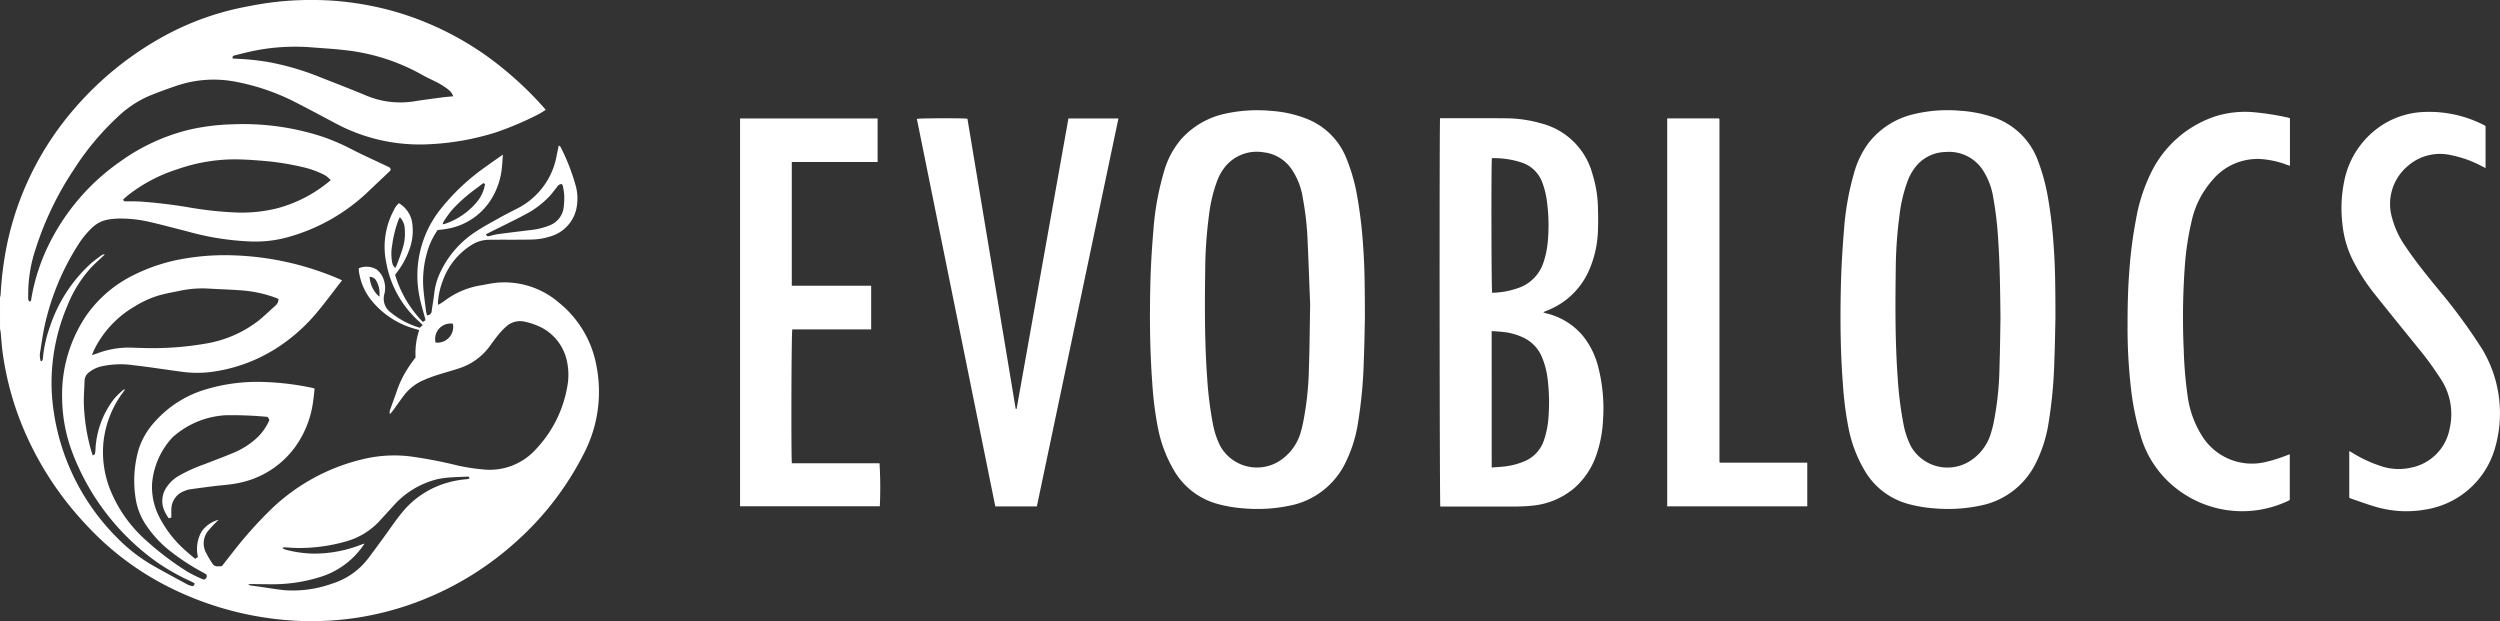 <svg xmlns="http://www.w3.org/2000/svg" width="201.337" height="50.022" viewBox="0 0 201.337 50.022"><rect x="0" y="0" width="201.337" height="50.022" fill="#333333" stroke="none"/><g transform="translate(-299.231 -587.167)"><g transform="translate(299.231 587.167)"><path d="M-1291,22.957a1.691,1.691,0,0,0,.051-.24,27.572,27.572,0,0,1,.538-4.147,24.27,24.27,0,0,1,5.111-10.48,26.051,26.051,0,0,1,7.827-6.357A22.545,22.545,0,0,1-1270.98-.5a25.973,25.973,0,0,1,3.054-.431,27.02,27.02,0,0,1,3.59-.027,24.814,24.814,0,0,1,5.291.933,24.5,24.5,0,0,1,8.712,4.665,27.986,27.986,0,0,1,3.044,2.923c.076.085.148.174.24.281-.233.14-.437.287-.66.393a25.47,25.47,0,0,1-3.388,1.433,21.2,21.2,0,0,1-5.474.949,14.347,14.347,0,0,1-7.429-1.7c-1.075-.572-2.147-1.148-3.231-1.7a17.731,17.731,0,0,0-4.808-1.642,9.271,9.271,0,0,0-4.752.331q-1.118.375-2.213.819a8.622,8.622,0,0,0-2.549,1.714,21.659,21.659,0,0,0-3.514,4.232,25.426,25.426,0,0,0-3.061,6.362,11.572,11.572,0,0,0-.6,3.84c0,.14-.026.3.116.407.143-.038.121-.158.138-.254a15.835,15.835,0,0,1,1.293-4.1,17.659,17.659,0,0,1,5.886-6.938,15.986,15.986,0,0,1,5.513-2.542,17.624,17.624,0,0,1,3.525-.44,20.538,20.538,0,0,1,7.111.959,16.938,16.938,0,0,1,2.486,1.062c.868.445,1.759.844,2.64,1.264.114.054.227.11.341.162a.218.218,0,0,1,.12.278c-.621.588-1.255,1.186-1.885,1.787a15.242,15.242,0,0,1-6.512,3.615,9.735,9.735,0,0,1-2.746.312,21.872,21.872,0,0,1-5.214-.815c-1-.253-1.989-.521-2.991-.752a10.338,10.338,0,0,0-2.531-.281,6.046,6.046,0,0,0-.815.074,2.527,2.527,0,0,0-1.379.707,7.206,7.206,0,0,0-1.118,1.4,20.109,20.109,0,0,0-2.656,6.459c-.144.676-.245,1.362-.349,2.047a1.537,1.537,0,0,0,.04.814c.16-.039.16-.159.17-.269a10.385,10.385,0,0,1,.583-2.572,11.937,11.937,0,0,1,3.256-5.02c.25-.223.527-.417.795-.619a.9.9,0,0,1,.35-.169,1.24,1.24,0,0,1-.113.146c-.34.328-.7.639-1.021.983a10.134,10.134,0,0,0-1.879,3.038,15.839,15.839,0,0,0-1.187,4.552,15.4,15.4,0,0,0,.031,3.553,18.053,18.053,0,0,0,5.1,10.519,13.35,13.35,0,0,0,3,2.332c.893.509,1.8.993,2.705,1.483a1.524,1.524,0,0,0,.352.131c.134.034.224-.025.249-.211-.085-.046-.18-.1-.279-.15a17.559,17.559,0,0,1-2.792-1.58,19.173,19.173,0,0,1-6.768-8.782,12.685,12.685,0,0,1-.832-4.34,11.374,11.374,0,0,1,1.933-6.7,10.041,10.041,0,0,1,3.839-3.283,14.389,14.389,0,0,1,4.213-1.34,19.014,19.014,0,0,1,3.641-.246,23.459,23.459,0,0,1,8.738,1.932c.046.02.091.044.178.088-.7.893-1.352,1.787-2.064,2.634a14.137,14.137,0,0,1-3.313,2.889,12.861,12.861,0,0,1-5.237,1.863,9.166,9.166,0,0,1-2.418-.043c-1.259-.167-2.514-.369-3.776-.51a7.142,7.142,0,0,0-2.6.1,2.483,2.483,0,0,0-.981.482.871.871,0,0,0-.348.674c-.02.661-.079,1.323-.053,1.982a15.628,15.628,0,0,0,.557,3.539c.041.15.094.3.156.491.075-.049.156-.073.17-.118a1.462,1.462,0,0,0,.047-.339,7.215,7.215,0,0,1,1.524-4.127,6.81,6.81,0,0,1,.723-.7.138.138,0,0,1,.128-.021c-.057.081-.112.163-.17.243a8.134,8.134,0,0,0-1.55,3.907,8.17,8.17,0,0,0,.648,4.186,10.867,10.867,0,0,0,2.5,3.559,23.96,23.96,0,0,0,3.59,2.764,10.635,10.635,0,0,0,1.181.589,1.061,1.061,0,0,0,.177.051.288.288,0,0,0,.18-.412c-.083-.049-.189-.114-.3-.175a17.822,17.822,0,0,1-2.853-1.9,9.126,9.126,0,0,1-1.733-1.947,5.252,5.252,0,0,1-.818-2.161,9.141,9.141,0,0,1,.246-3.869,5.906,5.906,0,0,1,1.263-2.194,8.823,8.823,0,0,1,4.195-2.669,14.375,14.375,0,0,1,4.7-.581,22.026,22.026,0,0,1,3.809.466,2.132,2.132,0,0,1,.212.069c-.041.351-.072.7-.126,1.054a8.042,8.042,0,0,1-1.431,3.625,7.4,7.4,0,0,1-4.564,2.917c-.686.144-1.394.179-2.091.267-.624.079-1.248.16-1.871.25a1.84,1.84,0,0,0-.389.123,1.574,1.574,0,0,0-1.066,1.491c-.012.209,0,.419,0,.635l-.162.079c-.033-.015-.059-.018-.069-.033a2.822,2.822,0,0,1-.452-.929,1.962,1.962,0,0,1,.367-1.637,2.929,2.929,0,0,1,.877-.8,12.4,12.4,0,0,1,2.058-.941c.812-.313,1.628-.619,2.43-.955a6.332,6.332,0,0,0,1.657-1.021,4.238,4.238,0,0,0,1.188-1.6c-.031-.062-.056-.119-.087-.173a.6.6,0,0,0-.066-.079,30.836,30.836,0,0,0-3.3-.135,6.96,6.96,0,0,0-4.2,1.653,1.825,1.825,0,0,0-.249.241,6.22,6.22,0,0,0-1.546,3.615,5.339,5.339,0,0,0,.65,2.819,9.238,9.238,0,0,0,2.046,2.578c.248.225.509.435.77.657l.23-.144a2.8,2.8,0,0,1,.308-2.073,2.44,2.44,0,0,1,1.357-.926c-.051.05-.1.1-.153.149a9.944,9.944,0,0,0-.685.737,1.581,1.581,0,0,0-.213,1.692,8.059,8.059,0,0,0,.549.951.484.484,0,0,0,.46.223l.3-.013c.327-.417.655-.839.986-1.258a32.777,32.777,0,0,1,2.783-3.131,15.912,15.912,0,0,1,8.1-4.34,10.823,10.823,0,0,1,3.23-.123,36.377,36.377,0,0,1,3.924.751,15.6,15.6,0,0,0,2.021.309,5,5,0,0,0,4.253-1.632,9.737,9.737,0,0,0,2.525-5.054,5.144,5.144,0,0,0-.073-2.219,3.959,3.959,0,0,0-2.4-2.7,5.039,5.039,0,0,0-.959-.294,1.647,1.647,0,0,0-1.449.355,5.613,5.613,0,0,0-.694.726c-.249.3-.471.618-.7.929a4.9,4.9,0,0,1-2.448,1.748c-.6.2-1.207.358-1.8.553a11.153,11.153,0,0,0-1.144.437,3.992,3.992,0,0,0-1.565,1.288c-.269.363-.527.733-.794,1.1-.072.1-.155.187-.26.312a.582.582,0,0,1,.034-.4c.2-.564.408-1.123.6-1.687a8.376,8.376,0,0,1,.856-1.678c.166-.266.363-.512.577-.811a5.821,5.821,0,0,1,.291-2.192c-.117-.036-.2-.065-.293-.091A6.865,6.865,0,0,1-1261,23.294a4.743,4.743,0,0,1-1.105-2.532c0-.041,0-.083,0-.16a1.6,1.6,0,0,1,1.442.1,1.766,1.766,0,0,1,.625,1.029,1.948,1.948,0,0,1-.021,1,1.365,1.365,0,0,0,.52,1.424,6.555,6.555,0,0,0,1.816,1.055c.173.073.355.124.531.185l.236-.223c-.117-.112-.229-.221-.342-.327a8.313,8.313,0,0,1-2.587-4.653,6.235,6.235,0,0,1,.608-4.278,1.476,1.476,0,0,1,.406-.55,2.24,2.24,0,0,1,1.035,1.4,4.311,4.311,0,0,1-.217,2.384,6.588,6.588,0,0,1-.964,1.761c-.057.075-.112.151-.164.22a9.233,9.233,0,0,0,2.24,3.8l.205-.147c-.011-.054-.018-.1-.031-.153-.148-.568-.329-1.129-.441-1.7a8.579,8.579,0,0,1,1.772-7.191,17.4,17.4,0,0,1,3.535-3.3c.438-.322.889-.628,1.4-.988-.031.406-.044.737-.082,1.065a5.9,5.9,0,0,1-.949,2.674,5.207,5.207,0,0,1-3.448,2.232c-.134.026-.269.044-.4.061s-.248.025-.37.037a5.844,5.844,0,0,0-.867,1.858,8.159,8.159,0,0,0-.285,2.869c.049.6.135,1.188.209,1.781.015.123.052.243.077.361a.356.356,0,0,0,.384-.353c.066-.5.161-1,.215-1.5a5.305,5.305,0,0,1,.553-1.762,7.84,7.84,0,0,1,2.777-3.116c.645-.429,1.334-.793,2.011-1.172.439-.246.892-.468,1.339-.7a5.936,5.936,0,0,0,3.17-4.273c.054-.255.105-.51.164-.8.067.051.133.075.153.121a17.135,17.135,0,0,1,1.227,3.163,3.984,3.984,0,0,1,.021,1.9,2.987,2.987,0,0,1-2.046,2.132,5.174,5.174,0,0,1-1.548.261c-.924.02-1.848.01-2.772.013-.273,0-.547,0-.819.011a2.71,2.71,0,0,0-1.321.468,5.576,5.576,0,0,0-2.16,2.639,6.186,6.186,0,0,0-.461,1.92,1.694,1.694,0,0,0,.011.207c.079-.042.135-.067.185-.1.132-.086.269-.166.391-.264a6.553,6.553,0,0,1,2.969-1.221c.4-.077.8-.16,1.211-.2a6.734,6.734,0,0,1,5.013,1.641,8.476,8.476,0,0,1,3,5.143,10.811,10.811,0,0,1-1.1,7.115,24.033,24.033,0,0,1-5.389,6.964,24.892,24.892,0,0,1-7.413,4.635,24.2,24.2,0,0,1-5.3,1.469,24.268,24.268,0,0,1-5.592.223,25.832,25.832,0,0,1-10.345-3.034,23.187,23.187,0,0,1-5.964-4.649,25.938,25.938,0,0,1-4.7-6.935,24.282,24.282,0,0,1-2.041-6.982c-.07-.52-.1-1.045-.151-1.568-.01-.1-.036-.2-.054-.3Zm7.4,4.64c.188-.06.3-.092.4-.128a7.2,7.2,0,0,1,2.773-.477c.272.016.546.021.818.027a24.949,24.949,0,0,0,5.112-.34,9.5,9.5,0,0,0,4.294-1.839c.483-.385.924-.823,1.39-1.231a.717.717,0,0,0,.245-.532c-.067-.03-.13-.064-.2-.088a10.082,10.082,0,0,0-2.631-.594c-.909-.076-1.823-.1-2.735-.153a8.641,8.641,0,0,0-2.255.148c-.615.127-1.238.234-1.841.406a7.979,7.979,0,0,0-1.912.874,8.267,8.267,0,0,0-3.312,3.572C-1283.492,27.335-1283.529,27.431-1283.6,27.6Zm19.23-14.085a1.776,1.776,0,0,0-.669-.509,7.587,7.587,0,0,0-1.695-.574,21.457,21.457,0,0,0-3.2-.489c-.8-.065-1.595-.119-2.391-.108a14.136,14.136,0,0,0-4.382.793,12.675,12.675,0,0,0-3.965,2.081c-.145.117-.281.245-.411.359.049.174.166.142.265.144.347.005.694,0,1.04.014a41.059,41.059,0,0,1,4.188.509,29.063,29.063,0,0,0,3.631.38,11.843,11.843,0,0,0,3.309-.347A11.016,11.016,0,0,0-1264.371,13.512Zm-7.878-9.8c.111.006.214.014.318.018a19.787,19.787,0,0,1,2.6.274,21.644,21.644,0,0,1,4.1,1.205c1.249.492,2.5.971,3.74,1.491a7.091,7.091,0,0,0,3.949.441c.715-.113,1.433-.205,2.151-.3.289-.038.58-.058.889-.089a1.178,1.178,0,0,0-.4-.548,6.642,6.642,0,0,0-.762-.5c-.452-.244-.931-.441-1.375-.7a16.258,16.258,0,0,0-6.289-1.98c-.865-.1-1.736-.146-2.6-.215a16.755,16.755,0,0,0-4.946.348c-.409.09-.814.2-1.221.3C-1272.213,3.5-1272.321,3.528-1272.248,3.717Zm1.277,42.332-.007.053a1.3,1.3,0,0,0,.187.056c.27.039.541.072.811.11.623.089,1.244.2,1.87.264a9.4,9.4,0,0,0,3.869-.531,5.813,5.813,0,0,0,2.871-2c.411-.531.8-1.078,1.2-1.62.509-.694.987-1.414,1.53-2.08a7.271,7.271,0,0,1,3.614-2.409,7.881,7.881,0,0,1,1.636-.3,1.1,1.1,0,0,0,.211-.064l-.072-.142c-.418.017-.816.021-1.212.052a7.591,7.591,0,0,0-1.279.148,6.946,6.946,0,0,0-3.5,2.066c-.361.4-.72.793-1.083,1.187a5.781,5.781,0,0,1-2.839,1.774,13.687,13.687,0,0,1-4.073.518c-.262-.011-.524-.035-.786-.048a1.425,1.425,0,0,0-.2.016l-.016.061a1.44,1.44,0,0,0,.235.109,9.7,9.7,0,0,0,2.113.316,10.32,10.32,0,0,0,3.971-.717c.083-.031.168-.055.28-.091a6.577,6.577,0,0,1-3.4,2.637,12.822,12.822,0,0,1-4.214.64c-.494,0-.987-.012-1.481-.015C-1270.815,46.03-1270.893,46.042-1270.971,46.048Zm19.105-28.179c.075.188.179.166.283.142.235-.054.468-.125.705-.157.852-.114,1.706-.213,2.559-.32a5.578,5.578,0,0,0,1.583-.383,1.779,1.779,0,0,0,1.117-1.347,6.073,6.073,0,0,0,.056-1.126,4.806,4.806,0,0,0-.1-.652c-.015-.1-.048-.206-.157-.2a.536.536,0,0,0-.237.118c-.032.021-.044.071-.07.1-.21.261-.406.535-.636.779a7.341,7.341,0,0,1-1.9,1.432c-.952.508-1.926.972-2.891,1.456Zm-.2-4.127c-.209.158-.418.313-.625.471a12.521,12.521,0,0,0-1.946,1.74,10.328,10.328,0,0,0-.638.895.925.925,0,0,0-.073.214,1.026,1.026,0,0,0,.155-.025,5.751,5.751,0,0,0,2.576-1.742,3.032,3.032,0,0,0,.68-1.462Zm-6.736,2.747c-.053.115-.091.189-.121.267a9,9,0,0,0-.491,1.977,3.767,3.767,0,0,0-.007,1.376.711.711,0,0,0,.253.469,2.32,2.32,0,0,0,.136-.263c.163-.453.339-.9.475-1.362a4.048,4.048,0,0,0,.151-1.556A1.381,1.381,0,0,0-1258.8,16.489Zm4.272,8.58a1.243,1.243,0,0,0-1.391,1.521A1.274,1.274,0,0,0-1254.525,25.069Zm-5.92-2.175a2.04,2.04,0,0,0-.277-1.335.637.637,0,0,0-.505-.268A2.253,2.253,0,0,0-1260.446,22.894Z" transform="translate(1291 1.003)" fill="#FFFFFF"/><g transform="translate(59.6 8.886)"><path d="M195.162,156.706c-.017.7-.034,2.08-.089,3.455a36.953,36.953,0,0,1-.5,5.17,10.938,10.938,0,0,1-.981,3.011,6.334,6.334,0,0,1-4.545,3.459,12.639,12.639,0,0,1-3.635.208,10.8,10.8,0,0,1-2.077-.348,5.819,5.819,0,0,1-3.557-2.727,10.811,10.811,0,0,1-1.282-3.4,28.015,28.015,0,0,1-.455-3.59c-.2-2.7-.221-5.4-.154-8.1.035-1.406.122-2.813.242-4.214a22.325,22.325,0,0,1,.869-4.792,6.856,6.856,0,0,1,1.432-2.634,6.638,6.638,0,0,1,3.568-2,12,12,0,0,1,3.571-.21,9.506,9.506,0,0,1,2.907.641,5.652,5.652,0,0,1,3.145,3.059,14.628,14.628,0,0,1,.947,3.321,36.631,36.631,0,0,1,.457,3.94C195.149,152.651,195.158,154.342,195.162,156.706Zm-4.408-1.1c-.06-1.539-.126-3.386-.208-5.233a23.875,23.875,0,0,0-.387-3.376,5.57,5.57,0,0,0-.842-2.219,3.159,3.159,0,0,0-2.33-1.447,3.288,3.288,0,0,0-3.033,1.107,4.155,4.155,0,0,0-.678,1.165,12.027,12.027,0,0,0-.675,2.841,35.219,35.219,0,0,0-.3,4.43c-.037,2.889-.047,5.778.161,8.663a29.555,29.555,0,0,0,.457,3.654,6.6,6.6,0,0,0,.62,1.842,3.387,3.387,0,0,0,4.676,1.2A4.063,4.063,0,0,0,189.958,166c.08-.26.147-.525.206-.791a25.044,25.044,0,0,0,.492-4.534C190.711,159.088,190.719,157.5,190.754,155.605Z" transform="translate(-144.841 -139.953)" fill="#FFFFFF"/><path d="M1077.156,156.659c-.017.706-.035,2.082-.089,3.457a36.864,36.864,0,0,1-.5,5.2,10.913,10.913,0,0,1-.985,3.01,6.331,6.331,0,0,1-4.519,3.446,12.552,12.552,0,0,1-3.635.214,10.8,10.8,0,0,1-2.108-.352,5.817,5.817,0,0,1-3.536-2.706,10.785,10.785,0,0,1-1.29-3.4,27.713,27.713,0,0,1-.458-3.59c-.2-2.622-.223-5.249-.159-7.875.036-1.5.125-3,.25-4.5a22.276,22.276,0,0,1,.8-4.55,7.391,7.391,0,0,1,1.159-2.43,6.446,6.446,0,0,1,3.607-2.332,11.572,11.572,0,0,1,3.815-.286,10.33,10.33,0,0,1,2.438.454,5.794,5.794,0,0,1,3.795,3.55,15.986,15.986,0,0,1,.821,3.032,36.943,36.943,0,0,1,.456,3.94C1077.142,152.628,1077.151,154.308,1077.156,156.659Zm-4.427-.021c-.028-2.592-.06-4.451-.186-6.307a28.152,28.152,0,0,0-.395-3.376,5.664,5.664,0,0,0-.761-2.085,3.252,3.252,0,0,0-3.086-1.585,3.158,3.158,0,0,0-2.2.955,4.1,4.1,0,0,0-.829,1.327,11.909,11.909,0,0,0-.678,2.84,34.815,34.815,0,0,0-.3,4.4c-.038,2.9-.05,5.8.16,8.695a29.425,29.425,0,0,0,.455,3.654,6.813,6.813,0,0,0,.6,1.815,3.384,3.384,0,0,0,4.766,1.2,3.98,3.98,0,0,0,1.638-2.093c.091-.29.176-.583.242-.879a24.794,24.794,0,0,0,.493-4.5C1072.7,159.1,1072.713,157.5,1072.729,156.638Z" transform="translate(-971.221 -139.93)" fill="#FFFFFF"/><path d="M547.78,149.961h.2c1.7,0,3.4-.01,5.107.006a10.493,10.493,0,0,1,2.858.415,5.745,5.745,0,0,1,4.106,4.063,9.8,9.8,0,0,1,.439,2.537c.025.723.034,1.45,0,2.172a8.593,8.593,0,0,1-.673,2.963,6.084,6.084,0,0,1-3.31,3.29c-.125.054-.251.1-.414.171a1.028,1.028,0,0,0,.17.082,5.448,5.448,0,0,1,3.076,1.9,6.487,6.487,0,0,1,1.151,2.327,13.334,13.334,0,0,1,.415,4.339,9.969,9.969,0,0,1-.532,2.837,6.213,6.213,0,0,1-1.819,2.716,6.124,6.124,0,0,1-3.386,1.388,13.679,13.679,0,0,1-1.447.066c-1.86.007-3.72,0-5.58,0H547.8C547.742,180.993,547.719,150.517,547.78,149.961Zm4.158,28.13c.33-.025.632-.041.932-.073a5.791,5.791,0,0,0,1.7-.427,2.766,2.766,0,0,0,1.567-1.67,7.157,7.157,0,0,0,.381-1.971,15.459,15.459,0,0,0-.06-2.861,6.57,6.57,0,0,0-.509-1.972,2.994,2.994,0,0,0-1.386-1.451,4.857,4.857,0,0,0-1.682-.488c-.308-.036-.619-.05-.945-.075Zm.016-24.912c-.06.487-.041,10.6.019,10.839a6.622,6.622,0,0,0,2.151-.4,3.221,3.221,0,0,0,1.988-2.054,7.43,7.43,0,0,0,.347-1.692,14.393,14.393,0,0,0-.063-3.144,6.687,6.687,0,0,0-.382-1.587,2.633,2.633,0,0,0-1.629-1.6A7.082,7.082,0,0,0,551.954,153.179Z" transform="translate(-491.405 -149.326)" fill="#FFFFFF"/><path d="M-111.9,173.362l4.176-23.395h4.027l-6.569,31.239h-3.348L-119.93,150c.229-.061,3.7-.074,4.072-.014l3.888,23.369Z" transform="translate(134.17 -149.311)" fill="#FFFFFF"/><path d="M-334.689,150.321v3.507H-341.6v9.961c.345.011.7,0,1.05,0s.714,0,1.072,0h4.27v3.521h-6.351c-.074.249-.1,10.031-.037,10.781h7.062a33.248,33.248,0,0,1,.024,3.461h-11.257V150.321Z" transform="translate(345.767 -149.666)" fill="#FFFFFF"/><path d="M1439.616,142.462v3.829c-.1-.032-.186-.057-.27-.087a7.279,7.279,0,0,0-2.115-.457,4.717,4.717,0,0,0-3.823,1.659,7.37,7.37,0,0,0-1.727,3.415,22.856,22.856,0,0,0-.517,3.357,57.578,57.578,0,0,0-.1,6.99,32.151,32.151,0,0,0,.3,3.577,7.967,7.967,0,0,0,1.135,3.241,4.731,4.731,0,0,0,5.29,2.127c.306-.071.608-.162.907-.26s.59-.215.905-.331v3.683c-.081.041-.18.1-.282.141a8.615,8.615,0,0,1-9.527-1.65,8.28,8.28,0,0,1-2.207-3.681,21.232,21.232,0,0,1-.771-3.788,42.244,42.244,0,0,1-.275-5.22c0-1.407.03-2.814.139-4.219a34.949,34.949,0,0,1,.523-4.089,13.983,13.983,0,0,1,1.272-3.939,8.861,8.861,0,0,1,5.125-4.447,7.977,7.977,0,0,1,3.268-.319,21.255,21.255,0,0,1,2.547.407C1439.479,142.416,1439.538,142.438,1439.616,142.462Z" transform="translate(-1314.795 -141.826)" fill="#FFFFFF"/><path d="M1700.3,173.029V169.26l.267.153a10.473,10.473,0,0,0,2.518,1.133,4.484,4.484,0,0,0,2.214.048,3.931,3.931,0,0,0,3.091-3.17,5.141,5.141,0,0,0-.714-3.956,26.464,26.464,0,0,0-1.958-2.663c-1.149-1.421-2.3-2.838-3.441-4.269a16.518,16.518,0,0,1-1.52-2.315,8.393,8.393,0,0,1-1.009-3.253,10.744,10.744,0,0,1,.141-3.416,6.986,6.986,0,0,1,3.315-4.7,6.722,6.722,0,0,1,3.18-.9,9.685,9.685,0,0,1,4.8,1.076.772.772,0,0,1,.091.064v3.38l-.323-.162a8.852,8.852,0,0,0-2.42-.869,3.944,3.944,0,0,0-3.58.918,3.984,3.984,0,0,0-1.187,4.189,7.214,7.214,0,0,0,1.061,2.236c.813,1.215,1.735,2.348,2.661,3.477a44.525,44.525,0,0,1,3.553,4.851,10.032,10.032,0,0,1,.939,8.1,6.931,6.931,0,0,1-5.48,4.75,8.782,8.782,0,0,1-4.265-.268c-.592-.176-1.173-.393-1.758-.592A1.936,1.936,0,0,1,1700.3,173.029Z" transform="translate(-1570.702 -141.823)" fill="#FFFFFF"/><path d="M838.425,181.492V150.249h4.16a.218.218,0,0,1,.027.023.064.064,0,0,1,.014.026c0,.02.006.041.008.062a.271.271,0,0,1,0,.031c0,.032,0,.063,0,.095q0,13.662,0,27.323c0,.021,0,.042,0,.063a.139.139,0,0,0,0,.031c0,.01.009.018.035.072.36,0,.744,0,1.128,0h5.909v3.515Z" transform="translate(-763.758 -149.598)" fill="#FFFFFF"/></g></g></g></svg>